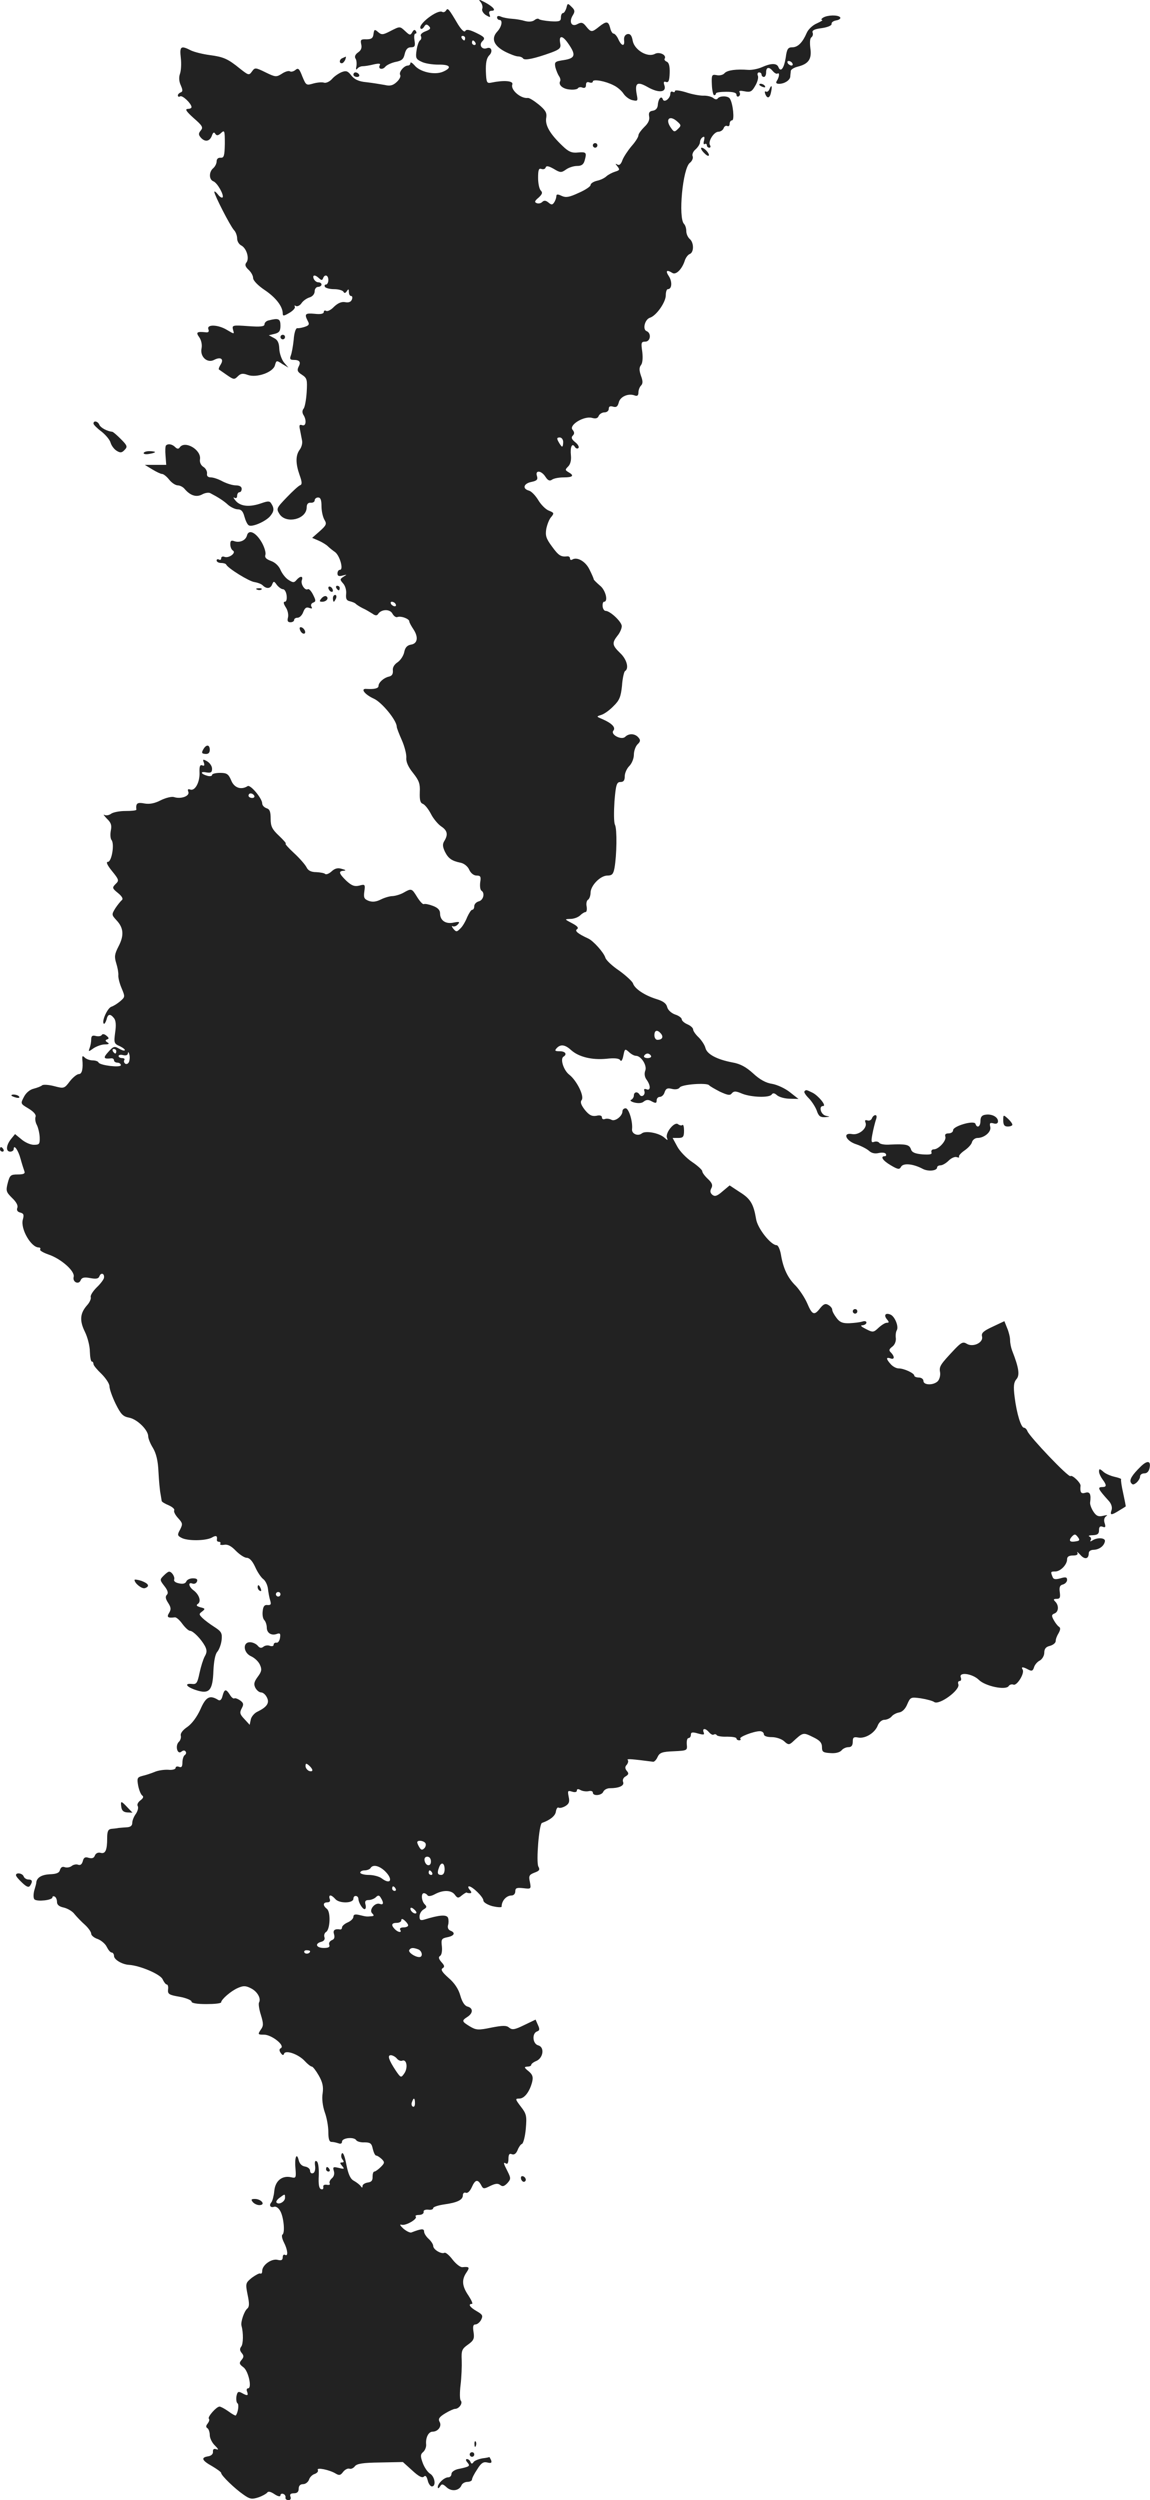 <?xml version="1.0" standalone="no"?>
<!DOCTYPE svg PUBLIC "-//W3C//DTD SVG 20010904//EN"
 "http://www.w3.org/TR/2001/REC-SVG-20010904/DTD/svg10.dtd">
<svg version="1.0" xmlns="http://www.w3.org/2000/svg"
 width="504.359pt" height="1095.728pt" viewBox="0 0 504.359 1095.728"
 preserveAspectRatio="xMidYMid meet">
<g transform="translate(-845,1476.728) scale(0.1,-0.1)"
fill="#222222" stroke="none">
<path d="M10558 14758 c7 -9 10 -22 7 -29 -3 -8 4 -20 16 -28 19 -11 21 -11
16 3 -4 10 -1 16 9 16 22 0 8 17 -29 37 -27 14 -30 14 -19 1z"/>
<path d="M10934 14732 c-4 -12 -10 -22 -15 -22 -5 0 -9 -9 -9 -19 0 -17 -6
-19 -45 -17 -25 2 -49 6 -52 10 -3 3 -12 1 -19 -5 -9 -7 -25 -8 -41 -4 -16 5
-41 9 -58 10 -16 1 -38 5 -47 9 -11 5 -18 4 -18 -3 0 -6 5 -11 10 -11 16 0 11
-29 -9 -51 -28 -30 -16 -61 32 -87 23 -12 50 -22 59 -22 9 0 19 -4 22 -9 7
-10 52 0 124 26 37 14 43 20 39 40 -7 36 9 37 34 1 36 -51 33 -66 -18 -74 -40
-6 -42 -8 -37 -33 4 -14 11 -31 16 -38 5 -7 7 -16 5 -21 -10 -16 11 -35 42
-37 17 -2 34 1 36 6 3 4 12 6 20 2 10 -3 15 1 15 12 0 11 5 15 15 11 8 -3 15
-1 15 4 0 12 56 2 92 -17 15 -7 35 -24 43 -37 9 -13 27 -26 40 -28 22 -5 23
-2 18 23 -10 53 1 61 47 35 49 -28 84 -24 74 7 -5 14 -3 19 7 15 11 -4 15 6
16 39 1 30 -3 46 -13 50 -7 3 -12 9 -9 13 10 16 -23 32 -43 21 -32 -17 -89 17
-97 57 -4 24 -11 32 -23 30 -11 -3 -16 -12 -15 -26 4 -30 -11 -28 -25 3 -6 14
-16 25 -21 25 -5 0 -12 11 -15 25 -8 30 -16 31 -49 5 -31 -25 -35 -25 -56 1
-14 18 -21 20 -38 11 -26 -15 -39 9 -21 38 10 16 10 23 -5 37 -17 17 -18 17
-23 -5z"/>
<path d="M10406 14721 c-4 -6 -11 -9 -16 -6 -21 13 -111 -57 -95 -73 3 -4 10
0 15 8 7 12 12 12 21 3 10 -10 6 -15 -15 -23 -16 -6 -24 -15 -20 -21 3 -6 2
-14 -3 -18 -6 -3 -13 -23 -16 -44 -5 -33 -3 -39 21 -50 15 -8 48 -13 75 -13
52 1 61 -13 20 -31 -37 -16 -102 -1 -125 28 -10 11 -18 16 -18 10 0 -6 -5 -11
-11 -11 -17 0 -41 -29 -34 -41 4 -6 -3 -20 -15 -31 -16 -15 -29 -19 -53 -13
-18 3 -53 9 -80 12 -34 3 -52 12 -66 29 -15 20 -23 23 -43 15 -12 -5 -32 -18
-42 -30 -11 -12 -27 -19 -35 -16 -9 3 -30 1 -48 -4 -30 -9 -31 -7 -47 31 -13
34 -18 39 -30 29 -8 -7 -20 -10 -25 -6 -6 3 -22 -2 -35 -11 -24 -15 -28 -15
-71 6 -45 22 -47 22 -60 4 -13 -18 -15 -17 -52 12 -54 44 -73 52 -134 60 -30
4 -66 13 -81 20 -45 23 -51 19 -45 -33 3 -26 1 -57 -4 -70 -5 -15 -4 -33 4
-50 9 -21 9 -27 -1 -31 -6 -2 -12 -8 -12 -13 0 -6 5 -7 10 -4 10 6 49 -31 50
-47 0 -5 -8 -8 -17 -8 -13 -1 -5 -12 26 -40 38 -33 43 -41 32 -54 -11 -13 -11
-19 -1 -31 18 -21 39 -19 49 7 5 15 10 18 15 9 6 -9 12 -9 25 3 16 15 17 11
17 -47 -1 -53 -4 -62 -18 -61 -11 1 -18 -5 -18 -16 0 -10 -7 -23 -15 -30 -19
-16 -19 -49 0 -57 18 -6 49 -62 41 -71 -4 -3 -13 3 -21 14 -8 10 -15 15 -15
10 0 -13 69 -148 86 -167 8 -8 14 -25 14 -37 0 -12 8 -26 19 -31 23 -13 36
-58 21 -75 -7 -9 -4 -18 10 -31 11 -10 20 -26 20 -36 0 -11 21 -33 51 -53 49
-33 79 -72 79 -103 0 -12 5 -11 29 3 17 10 27 22 24 27 -3 6 -1 7 5 3 6 -3 17
2 24 12 7 11 23 22 36 26 13 4 22 15 22 27 0 10 7 19 15 19 8 0 15 5 15 10 0
6 -6 10 -14 10 -8 0 -16 7 -20 15 -7 18 5 20 23 3 11 -10 14 -10 18 0 7 19 23
14 23 -8 0 -11 -5 -20 -11 -20 -5 0 -7 -4 -4 -10 3 -5 21 -10 40 -10 19 0 37
-5 41 -11 4 -8 9 -7 15 2 7 11 9 10 9 -3 0 -10 4 -18 10 -18 5 0 7 -7 3 -16
-4 -10 -14 -14 -29 -11 -16 3 -32 -4 -49 -20 -13 -14 -29 -22 -35 -18 -5 3
-10 1 -10 -5 0 -8 -14 -11 -40 -8 -42 4 -46 -1 -30 -32 8 -14 5 -19 -13 -25
-12 -4 -27 -7 -33 -6 -7 1 -14 -21 -16 -51 -3 -29 -9 -61 -13 -70 -5 -14 -2
-18 12 -18 27 0 34 -9 22 -31 -7 -15 -4 -22 15 -34 23 -15 24 -22 21 -76 -2
-33 -8 -65 -13 -72 -7 -8 -7 -18 -2 -27 16 -24 12 -53 -5 -46 -12 4 -14 0 -9
-22 3 -15 7 -36 9 -47 2 -11 -3 -29 -11 -39 -18 -25 -18 -60 0 -111 11 -30 11
-41 3 -44 -7 -2 -33 -26 -59 -53 -46 -48 -47 -50 -32 -74 29 -44 118 -23 119
29 0 15 6 22 18 21 9 -1 17 4 17 10 0 7 7 13 15 13 11 0 15 -11 15 -39 0 -21
6 -47 13 -59 11 -18 8 -24 -21 -50 l-33 -29 28 -12 c16 -7 34 -18 41 -25 7 -7
21 -18 31 -25 21 -15 39 -78 22 -78 -6 0 -11 -7 -11 -16 0 -11 6 -14 23 -9 20
5 20 5 4 -5 -17 -11 -17 -13 -2 -30 9 -10 15 -30 13 -46 -2 -22 2 -29 17 -32
11 -3 22 -7 25 -11 3 -3 16 -12 30 -19 14 -6 33 -18 43 -24 12 -9 20 -10 25
-2 14 22 52 23 63 2 6 -11 16 -18 22 -15 16 6 52 -8 52 -19 0 -5 9 -21 19 -36
22 -34 17 -62 -12 -66 -16 -3 -25 -12 -29 -32 -3 -16 -16 -36 -29 -45 -15 -10
-23 -23 -21 -37 1 -15 -4 -23 -17 -26 -23 -5 -46 -26 -46 -41 0 -11 -19 -15
-52 -13 -29 3 -10 -24 32 -43 35 -16 100 -95 100 -123 0 -5 10 -31 22 -58 12
-27 21 -62 20 -77 -2 -18 8 -41 30 -68 26 -33 31 -47 29 -84 -1 -34 2 -47 14
-51 9 -4 24 -23 35 -44 10 -20 30 -44 44 -54 28 -18 32 -36 15 -64 -9 -14 -8
-25 2 -47 15 -30 30 -41 70 -49 14 -3 31 -16 37 -31 7 -15 20 -25 32 -25 18 0
20 -5 16 -30 -2 -16 0 -32 5 -36 17 -10 9 -42 -11 -47 -11 -3 -20 -12 -20 -21
0 -9 -4 -16 -9 -16 -5 0 -14 -15 -22 -32 -7 -18 -20 -41 -30 -50 -16 -16 -18
-16 -31 -1 -7 9 -8 14 -3 11 6 -3 16 0 23 8 10 11 7 13 -18 8 -35 -8 -60 9
-60 40 0 15 -10 25 -31 33 -18 7 -35 10 -40 8 -4 -3 -17 11 -29 30 -24 39 -25
40 -60 20 -14 -8 -35 -14 -48 -15 -13 0 -36 -7 -52 -15 -20 -10 -36 -12 -53
-6 -20 8 -23 14 -19 42 4 30 3 32 -22 25 -21 -5 -33 -1 -57 21 -33 32 -36 43
-11 44 11 1 8 4 -8 8 -18 6 -31 3 -46 -11 -11 -10 -24 -15 -28 -11 -4 4 -21 7
-39 8 -21 0 -35 6 -42 20 -5 11 -30 40 -55 63 -25 23 -42 42 -37 42 4 0 -9 15
-29 34 -31 29 -37 42 -37 75 0 31 -4 42 -18 46 -11 4 -19 13 -19 21 0 22 -52
84 -64 76 -28 -18 -59 -8 -72 25 -12 28 -19 33 -49 33 -19 0 -35 -4 -35 -9 0
-5 -9 -7 -20 -4 -30 8 -34 21 -5 15 20 -3 25 0 25 16 0 12 -10 26 -22 33 -18
10 -20 9 -14 -6 4 -12 2 -16 -7 -12 -10 4 -13 -5 -12 -31 2 -43 -20 -83 -41
-75 -10 4 -12 0 -8 -10 7 -19 -33 -33 -63 -23 -10 3 -36 -3 -58 -14 -27 -14
-49 -18 -72 -14 -31 6 -38 1 -35 -27 1 -4 -21 -6 -48 -6 -27 0 -56 -6 -64 -13
-9 -6 -21 -8 -28 -4 -7 4 -2 -3 10 -16 19 -18 23 -29 18 -53 -3 -16 -2 -35 3
-41 14 -17 1 -96 -16 -96 -9 0 -3 -14 18 -40 31 -38 32 -42 16 -57 -16 -16
-15 -19 11 -40 17 -14 23 -25 17 -30 -6 -5 -19 -21 -29 -36 -17 -28 -17 -29 5
-53 31 -33 34 -66 9 -114 -18 -35 -19 -46 -10 -75 6 -19 10 -42 9 -52 -1 -10
5 -35 14 -56 16 -38 16 -39 -6 -58 -12 -10 -29 -21 -39 -24 -17 -6 -43 -64
-33 -74 3 -3 8 5 12 17 6 26 16 28 33 7 8 -10 10 -30 5 -63 -6 -45 -5 -49 21
-60 14 -7 24 -15 21 -18 -3 -3 -14 1 -26 8 -19 11 -24 10 -46 -15 -24 -26 -21
-32 13 -28 6 1 12 -3 12 -9 0 -5 7 -10 15 -10 8 0 15 -5 15 -11 0 -12 -93 -1
-98 12 -2 5 -14 9 -26 9 -12 0 -28 6 -34 12 -10 10 -12 8 -11 -7 4 -41 -1 -65
-15 -65 -8 0 -26 -14 -40 -32 -24 -32 -26 -32 -68 -21 -23 6 -47 8 -53 4 -5
-5 -22 -11 -37 -15 -17 -4 -34 -18 -43 -36 -16 -30 -15 -30 20 -51 23 -14 34
-27 31 -36 -3 -8 -1 -24 5 -35 6 -11 12 -36 13 -54 1 -31 -1 -34 -26 -34 -15
0 -39 11 -54 24 l-28 23 -18 -22 c-22 -28 -23 -55 -3 -55 8 0 15 5 15 11 0 23
20 -4 30 -42 6 -22 14 -47 17 -55 4 -10 -3 -14 -29 -14 -31 0 -35 -3 -44 -37
-9 -35 -7 -40 19 -66 18 -17 27 -33 23 -43 -4 -10 0 -18 13 -21 15 -4 17 -10
11 -31 -11 -40 36 -122 70 -122 6 0 9 -4 6 -9 -3 -4 14 -14 37 -22 54 -18 117
-73 110 -98 -6 -23 23 -36 31 -14 5 11 15 14 41 9 27 -5 37 -3 41 8 7 18 23
12 20 -7 -1 -7 -15 -26 -32 -42 -17 -17 -29 -36 -26 -43 2 -7 -5 -23 -16 -35
-31 -35 -34 -67 -10 -116 12 -24 22 -63 22 -87 1 -24 4 -44 9 -44 4 0 7 -5 7
-11 0 -6 16 -25 35 -43 19 -19 35 -43 35 -54 0 -12 12 -46 27 -77 23 -46 32
-56 60 -61 35 -7 83 -54 83 -82 0 -9 9 -32 21 -51 14 -24 22 -56 24 -105 2
-39 6 -82 9 -96 2 -14 5 -28 5 -31 1 -4 14 -12 31 -19 16 -7 27 -17 24 -22 -3
-5 4 -20 17 -34 20 -22 21 -26 9 -50 -13 -23 -12 -27 5 -36 26 -15 105 -14
133 0 20 12 26 9 23 -10 0 -5 4 -8 10 -8 5 0 8 -4 5 -9 -3 -4 5 -6 17 -4 15 3
31 -5 51 -26 17 -17 38 -31 48 -31 12 0 25 -14 37 -40 10 -23 26 -46 35 -53
10 -7 19 -26 21 -42 2 -17 6 -40 10 -52 5 -17 3 -21 -12 -20 -13 2 -19 -6 -21
-27 -2 -16 1 -33 7 -39 6 -6 11 -21 11 -33 0 -24 21 -37 46 -27 12 4 15 0 12
-18 -2 -13 -9 -23 -16 -21 -6 1 -12 -3 -12 -9 0 -6 -7 -8 -16 -5 -9 4 -22 2
-29 -4 -9 -7 -16 -6 -25 5 -7 8 -22 15 -34 15 -33 0 -29 -47 6 -62 15 -7 32
-23 38 -37 9 -20 8 -29 -10 -53 -16 -22 -18 -32 -10 -48 6 -11 17 -20 25 -20
8 0 19 -9 25 -21 13 -24 2 -42 -38 -62 -15 -6 -29 -22 -32 -35 l-5 -24 -23 25
c-20 21 -22 28 -12 47 10 18 8 24 -7 35 -10 7 -21 11 -25 9 -4 -3 -13 4 -20
16 -17 27 -24 25 -32 -5 -4 -17 -11 -23 -19 -18 -37 23 -54 14 -78 -41 -15
-33 -37 -63 -57 -77 -21 -14 -32 -29 -29 -39 2 -8 -2 -21 -9 -27 -17 -17 -6
-57 11 -43 9 7 15 7 19 1 4 -5 2 -12 -4 -16 -5 -3 -10 -18 -10 -32 0 -18 -4
-24 -15 -19 -8 3 -15 1 -15 -5 0 -6 -15 -10 -32 -8 -18 1 -46 -3 -61 -10 -15
-6 -39 -14 -53 -17 -22 -6 -24 -10 -18 -43 4 -20 12 -39 18 -43 7 -5 4 -12 -8
-21 -11 -8 -16 -19 -12 -25 4 -7 0 -22 -8 -34 -9 -12 -16 -30 -16 -40 0 -12
-8 -18 -22 -19 -13 -1 -30 -2 -38 -3 -8 -2 -23 -3 -32 -4 -14 -2 -18 -11 -18
-41 0 -53 -8 -70 -29 -64 -11 3 -21 -2 -25 -12 -4 -11 -12 -14 -27 -10 -15 5
-22 2 -26 -15 -4 -14 -11 -19 -21 -15 -8 3 -21 0 -28 -6 -8 -6 -21 -8 -30 -5
-10 4 -17 0 -21 -12 -3 -13 -15 -18 -45 -19 -36 -2 -58 -15 -59 -38 0 -2 -4
-18 -9 -34 -4 -16 -4 -33 1 -38 11 -11 79 -4 79 9 0 5 5 6 10 3 6 -3 10 -14
10 -24 0 -12 10 -20 30 -24 16 -4 38 -16 47 -29 10 -12 30 -33 46 -47 15 -14
27 -31 27 -39 0 -7 13 -18 29 -23 15 -6 33 -21 39 -34 7 -14 16 -25 22 -25 5
0 10 -7 10 -15 0 -16 35 -37 65 -39 49 -3 138 -41 148 -63 6 -13 14 -23 18
-23 5 0 8 -10 6 -22 -2 -20 4 -24 51 -32 28 -5 52 -15 52 -21 0 -7 24 -11 65
-11 36 0 65 3 65 8 0 12 43 50 74 63 23 10 34 10 57 -2 28 -14 45 -45 35 -62
-3 -5 0 -29 8 -54 12 -39 12 -49 -1 -66 -13 -20 -12 -21 15 -21 33 0 93 -47
74 -59 -8 -4 -8 -11 -1 -21 8 -11 12 -12 15 -3 7 17 64 -3 91 -33 12 -13 26
-24 31 -24 4 0 18 -18 30 -39 17 -30 21 -49 17 -78 -4 -23 0 -55 9 -82 9 -24
16 -63 16 -87 0 -31 4 -44 14 -44 8 0 21 -3 30 -6 10 -4 16 -1 16 7 0 17 52
22 62 7 3 -6 20 -11 36 -10 26 0 32 -4 37 -29 4 -16 10 -29 15 -29 5 0 15 -7
24 -15 14 -14 13 -18 -4 -35 -11 -11 -24 -20 -28 -20 -5 0 -8 -10 -8 -22 1
-17 -5 -24 -21 -26 -13 -2 -23 -9 -23 -15 0 -9 -2 -9 -8 -1 -4 6 -17 16 -29
23 -16 8 -25 27 -34 72 -7 38 -15 56 -20 48 -4 -8 -3 -19 3 -26 7 -9 7 -13 -2
-13 -10 0 -10 -3 1 -16 11 -13 9 -14 -15 -8 -25 6 -27 4 -22 -13 4 -12 1 -25
-9 -33 -8 -7 -12 -17 -9 -22 3 -5 -2 -8 -12 -6 -12 2 -18 -2 -16 -10 1 -8 -3
-12 -10 -9 -9 3 -12 21 -10 60 1 33 -2 58 -9 62 -7 5 -10 -2 -7 -21 2 -15 -2
-29 -9 -31 -7 -3 -13 2 -13 10 0 9 -10 17 -22 19 -14 2 -24 12 -28 28 -9 37
-19 10 -14 -38 3 -39 2 -42 -19 -37 -39 9 -70 -15 -74 -60 -2 -21 -8 -44 -13
-50 -12 -14 -3 -25 13 -19 7 2 18 -5 25 -17 16 -25 23 -97 11 -105 -5 -3 -2
-18 6 -34 17 -33 20 -64 5 -55 -5 3 -10 -1 -10 -10 0 -13 -6 -16 -22 -12 -27
7 -68 -23 -68 -48 0 -9 -3 -14 -8 -12 -4 3 -20 -6 -37 -18 -28 -23 -29 -25
-19 -75 8 -38 8 -53 -2 -61 -13 -11 -29 -58 -25 -74 9 -32 8 -81 -1 -92 -7 -9
-7 -17 2 -28 10 -12 10 -18 -1 -31 -11 -13 -10 -18 9 -32 22 -17 38 -92 20
-92 -6 0 -8 -7 -4 -15 6 -18 1 -19 -24 -5 -15 8 -19 5 -23 -15 -2 -14 0 -28 5
-31 7 -5 2 -41 -8 -53 -1 -2 -16 6 -32 18 -17 12 -34 21 -39 21 -14 0 -54 -46
-47 -53 4 -4 1 -13 -5 -21 -8 -10 -9 -16 -1 -21 5 -3 10 -17 10 -30 0 -13 10
-34 23 -46 15 -15 17 -20 6 -16 -11 4 -16 0 -15 -11 1 -10 -8 -18 -21 -20 -33
-5 -28 -18 17 -43 22 -13 40 -26 40 -30 0 -11 60 -69 98 -95 28 -20 37 -21 65
-12 18 6 35 16 39 21 4 7 16 4 32 -7 15 -10 26 -12 26 -5 0 6 6 9 13 6 6 -2
11 -10 9 -16 -1 -6 5 -11 13 -11 9 0 12 6 9 15 -4 10 0 15 15 15 14 0 21 6 21
20 0 13 7 20 19 20 11 0 22 9 26 19 3 11 15 23 26 26 10 4 16 11 13 17 -8 13
52 1 79 -16 15 -9 21 -7 32 8 8 10 20 16 27 14 7 -3 18 2 24 10 9 12 35 16
111 17 l100 2 41 -37 c28 -26 44 -34 51 -27 7 7 12 2 17 -17 3 -14 12 -26 18
-26 20 0 13 44 -8 56 -11 7 -25 28 -32 47 -11 30 -10 38 2 48 8 7 14 22 13 33
-3 29 10 56 28 56 24 0 42 24 31 43 -7 13 -2 21 24 37 18 11 38 20 44 20 17 0
35 25 25 36 -5 5 -5 36 -1 69 4 33 6 82 5 108 -2 43 1 50 28 69 25 18 28 26
24 54 -4 25 -2 34 8 34 8 0 19 9 25 20 9 18 7 23 -19 38 -30 17 -40 32 -21 32
5 0 -2 16 -15 36 -29 42 -31 70 -9 102 15 22 13 26 -18 23 -9 -1 -28 14 -43
33 -15 20 -31 33 -36 30 -13 -7 -49 14 -49 30 0 7 -9 21 -20 31 -11 10 -20 24
-20 32 0 14 -12 13 -56 -4 -6 -2 -22 6 -35 17 -14 13 -18 20 -8 17 18 -6 73
26 62 36 -3 4 3 7 15 7 12 0 21 6 20 13 -2 7 6 11 20 10 12 -2 22 1 22 7 0 5
21 12 48 16 58 8 82 20 82 40 0 9 6 14 13 11 8 -3 18 7 26 24 15 34 26 37 41
10 9 -18 12 -18 40 -4 23 11 34 12 44 4 10 -8 17 -6 31 8 16 18 16 22 1 52
-19 37 -20 42 -6 34 6 -4 10 5 10 20 0 20 4 26 15 21 10 -4 19 3 25 18 5 13
14 26 19 27 6 2 14 32 17 66 5 57 3 66 -22 98 -25 33 -25 35 -6 35 22 0 45 30
56 73 5 22 2 32 -16 47 -20 16 -20 19 -5 20 9 0 17 3 17 8 0 4 10 12 23 17 30
14 36 60 8 68 -25 6 -29 52 -6 61 12 4 13 10 4 29 l-10 23 -50 -24 c-41 -20
-52 -22 -65 -12 -12 11 -27 11 -79 1 -57 -12 -67 -11 -94 5 -36 22 -37 25 -11
42 25 16 26 38 1 45 -13 3 -24 20 -32 48 -8 29 -26 56 -52 78 -28 25 -35 36
-26 42 10 6 9 12 -5 27 -12 14 -14 22 -6 27 7 4 10 22 8 42 -4 31 -1 35 24 40
31 6 37 20 13 29 -9 4 -13 13 -10 24 3 9 3 24 0 32 -6 15 -37 13 -102 -7 -19
-6 -23 -3 -23 13 0 12 8 25 18 31 14 8 15 12 5 22 -15 15 -17 49 -4 49 6 0 12
-4 16 -9 3 -6 17 -4 33 5 36 19 72 18 87 -3 11 -15 15 -16 30 -3 10 8 20 14
22 13 1 -2 8 -3 14 -3 8 0 8 5 -1 15 -7 8 -8 15 -3 15 15 0 63 -47 63 -62 0
-8 18 -19 40 -25 22 -5 40 -6 40 -2 0 26 21 49 44 49 9 0 16 8 16 18 0 15 6
17 35 14 34 -4 35 -4 29 27 -6 27 -3 32 20 41 22 8 25 13 17 27 -10 20 3 186
16 191 35 12 59 31 61 50 2 12 7 20 12 17 5 -3 18 0 30 7 16 10 19 19 14 41
-5 26 -4 28 15 22 13 -4 21 -2 21 5 0 7 6 8 16 2 9 -5 25 -7 35 -5 11 3 19 0
19 -6 0 -17 40 -13 46 4 4 8 16 15 28 15 41 0 65 11 59 27 -4 9 1 20 11 25 13
8 15 13 5 24 -8 10 -9 18 0 27 6 8 8 17 4 21 -6 6 19 4 112 -8 5 0 14 9 19 21
9 19 20 23 71 25 59 3 60 3 57 31 -1 15 2 27 8 27 5 0 10 6 10 14 0 12 7 13
31 6 25 -7 30 -6 25 5 -7 19 8 19 24 0 7 -8 16 -13 20 -10 5 3 11 2 13 -2 3
-5 24 -8 46 -7 23 0 41 -3 41 -8 0 -4 5 -8 12 -8 6 0 8 3 5 7 -8 7 58 33 86
33 9 0 17 -6 17 -13 0 -8 13 -13 35 -13 19 0 43 -8 54 -18 17 -16 22 -16 35
-5 50 46 47 45 96 21 26 -13 35 -23 35 -42 0 -21 5 -24 37 -26 22 -2 41 3 49
12 6 8 20 14 30 14 13 0 19 7 19 24 0 19 4 22 25 18 31 -5 73 21 85 54 6 14
18 24 29 24 10 0 24 6 31 14 6 8 21 16 33 18 14 2 28 16 36 36 14 32 16 32 60
26 25 -4 51 -11 58 -16 21 -16 116 53 106 78 -3 8 0 14 6 14 6 0 8 7 5 15 -11
26 50 18 79 -10 28 -28 119 -47 131 -27 4 6 13 9 21 6 15 -6 50 50 40 66 -8
13 1 13 25 0 15 -8 20 -6 25 10 3 11 15 25 26 30 10 6 19 21 19 34 0 17 7 26
25 30 14 4 25 13 25 21 0 9 6 24 13 35 8 15 9 23 1 28 -6 4 -16 17 -23 30 -10
18 -9 23 4 28 18 7 20 35 3 52 -9 9 -8 12 6 12 15 0 17 6 14 29 -3 22 0 31 14
34 10 3 18 12 18 20 0 12 -6 14 -29 7 -23 -6 -31 -5 -35 7 -9 22 -8 23 12 23
23 0 52 30 52 53 0 12 8 17 26 17 17 0 23 4 19 13 -4 6 2 2 13 -10 19 -22 37
-19 37 7 0 9 9 15 22 15 24 1 46 17 49 38 2 15 -34 17 -55 3 -9 -6 -12 -5 -7
2 3 5 0 13 -6 15 -7 3 -1 6 15 6 21 1 27 6 27 22 0 15 5 19 16 15 12 -5 14 -1
9 15 -5 14 -2 25 6 31 9 6 5 6 -13 2 -21 -5 -30 -1 -43 19 -9 14 -15 31 -14
39 5 37 -1 49 -21 43 -19 -6 -24 2 -21 31 1 13 -37 49 -44 42 -8 -8 -179 172
-189 197 -3 8 -10 15 -15 15 -13 0 -32 62 -41 134 -6 48 -4 65 8 79 15 17 11
49 -19 125 -5 13 -9 33 -9 46 0 13 -6 37 -13 53 l-12 30 -51 -24 c-41 -19 -51
-28 -47 -43 7 -27 -40 -49 -67 -32 -16 10 -24 6 -52 -23 -64 -68 -70 -76 -65
-102 2 -13 -2 -30 -10 -39 -19 -19 -63 -18 -63 1 0 8 -9 15 -20 15 -11 0 -20
4 -20 8 0 11 -45 32 -69 32 -10 0 -25 8 -34 18 -21 23 -22 33 -2 26 18 -7 20
7 3 25 -11 10 -9 15 5 26 11 8 17 23 16 37 -2 13 0 28 4 35 10 16 -9 62 -28
69 -22 9 -30 -3 -15 -21 10 -12 10 -15 -1 -15 -7 0 -23 -10 -36 -22 -22 -21
-25 -21 -56 -5 -20 10 -26 16 -14 16 9 1 17 6 17 12 0 6 -8 8 -19 4 -10 -3
-35 -6 -56 -7 -29 -1 -42 4 -56 23 -10 13 -19 29 -19 36 0 7 -8 16 -17 21 -13
8 -21 4 -36 -14 -26 -34 -35 -30 -57 22 -11 25 -34 59 -50 76 -35 34 -55 76
-65 137 -4 22 -12 41 -19 41 -25 0 -84 74 -90 115 -11 66 -25 89 -72 118 l-44
29 -31 -26 c-24 -21 -34 -24 -45 -15 -9 8 -11 16 -4 29 7 13 3 23 -15 40 -14
13 -25 28 -25 34 0 6 -21 25 -45 41 -25 17 -54 47 -65 68 l-20 37 25 0 c21 0
25 5 25 32 0 17 -3 28 -7 25 -3 -4 -12 -2 -19 3 -15 14 -57 -37 -49 -59 5 -13
4 -13 -12 1 -23 20 -82 31 -98 18 -17 -14 -45 -2 -43 18 4 33 -14 92 -28 92
-8 0 -14 -6 -14 -13 0 -22 -34 -47 -49 -37 -8 4 -20 6 -28 3 -7 -3 -13 0 -13
7 0 8 -9 11 -25 7 -20 -3 -31 3 -50 26 -17 22 -21 35 -14 43 13 16 -21 85 -54
111 -25 19 -41 69 -26 79 18 11 8 24 -16 24 -21 0 -24 2 -13 14 17 18 37 15
64 -10 33 -29 90 -43 153 -37 36 4 56 2 61 -6 4 -8 10 -1 14 20 6 30 7 31 24
16 10 -10 24 -17 31 -17 23 0 50 -43 41 -65 -5 -13 -3 -28 6 -40 18 -25 18
-49 0 -42 -10 4 -13 1 -10 -7 6 -17 -12 -31 -21 -16 -9 15 -25 12 -25 -4 0 -8
-6 -16 -12 -19 -7 -2 -1 -8 15 -12 17 -4 33 -3 41 5 11 8 20 9 35 0 17 -9 21
-8 21 5 0 8 6 15 14 15 8 0 18 9 21 21 6 16 12 19 32 14 16 -4 29 -1 34 6 8
14 120 22 129 10 3 -4 24 -16 47 -28 35 -16 45 -18 53 -7 9 10 17 10 45 -2 40
-16 121 -19 130 -3 5 7 12 6 23 -4 10 -8 34 -15 56 -15 l38 -1 -37 29 c-21 17
-56 33 -78 37 -28 4 -55 19 -84 46 -31 28 -56 42 -91 48 -68 13 -111 36 -118
63 -3 13 -17 34 -30 47 -13 12 -24 28 -24 34 0 7 -11 17 -25 23 -14 6 -25 16
-25 22 0 6 -13 16 -29 21 -17 6 -32 20 -35 33 -4 16 -18 26 -48 35 -51 16 -95
45 -102 69 -4 9 -31 34 -60 55 -30 20 -58 46 -61 57 -7 23 -53 74 -75 84 -46
21 -61 34 -49 41 8 6 1 14 -22 26 -34 18 -34 18 -7 19 15 0 33 7 42 15 8 8 19
15 24 15 5 0 7 11 5 24 -3 13 0 27 6 30 6 4 11 18 11 30 0 32 43 76 74 76 20
0 26 6 31 33 10 55 12 171 2 190 -5 10 -5 57 -2 103 6 73 10 84 26 84 14 0 19
7 19 25 0 14 9 34 20 45 11 11 20 33 20 49 0 16 7 37 16 46 13 12 14 19 4 30
-15 18 -42 19 -58 3 -16 -16 -66 10 -52 27 12 14 -7 33 -49 51 -26 11 -26 11
-4 18 13 4 37 21 54 39 26 25 32 41 37 89 2 32 9 61 13 64 19 11 8 52 -21 79
-35 34 -37 44 -12 76 11 13 19 32 19 42 0 19 -51 67 -71 67 -6 0 -12 9 -13 20
-1 11 2 20 6 20 20 0 7 52 -18 71 -14 12 -26 24 -27 27 0 4 -9 24 -19 44 -17
35 -54 56 -75 43 -6 -4 -10 -1 -10 5 0 6 -6 10 -12 9 -28 -3 -38 3 -67 43 -26
35 -30 48 -25 78 4 19 13 43 22 52 13 16 12 18 -10 27 -14 5 -35 26 -47 46
-12 20 -30 39 -41 42 -30 8 -24 31 10 38 25 5 30 11 25 26 -9 27 19 25 37 -3
11 -17 19 -20 29 -13 8 6 31 10 51 10 41 0 48 8 21 23 -15 9 -15 11 -1 25 10
10 14 28 12 48 -4 37 5 57 17 38 4 -7 12 -10 16 -5 4 4 -2 16 -14 25 -16 13
-19 21 -11 29 8 8 8 15 -1 26 -17 20 49 61 85 52 17 -5 26 -2 30 9 4 8 15 15
25 15 11 0 19 7 19 16 0 10 6 13 19 9 14 -4 20 0 25 19 6 25 42 41 70 30 11
-4 16 0 16 13 0 10 5 24 11 30 9 9 9 20 0 44 -8 24 -8 35 0 46 7 8 9 30 6 58
-6 40 -5 45 13 45 23 0 28 37 6 46 -19 7 -8 52 15 59 28 9 69 68 69 98 0 15 4
27 9 27 18 0 20 32 5 56 -17 25 -10 31 15 15 16 -10 43 17 55 56 4 11 13 24
21 27 19 7 19 50 0 66 -8 7 -15 22 -15 34 0 12 -4 26 -10 32 -26 26 -6 245 26
268 9 7 15 20 12 28 -4 8 2 22 13 31 10 9 19 23 19 31 0 8 5 18 12 22 8 5 9 0
6 -14 -4 -12 -2 -20 3 -16 5 3 9 0 9 -5 0 -6 5 -11 11 -11 5 0 7 5 3 11 -10
16 17 59 37 59 9 0 20 7 23 16 3 8 10 12 16 9 5 -3 10 1 10 9 0 9 5 16 11 16
11 0 4 74 -10 95 -8 13 -44 13 -53 1 -4 -6 -12 -5 -20 2 -8 6 -28 11 -44 10
-16 0 -50 6 -76 15 -27 8 -48 11 -48 5 0 -5 -4 -6 -10 -3 -5 3 -10 0 -10 -8 0
-21 -27 -42 -33 -25 -6 18 -20 3 -22 -25 -1 -14 -9 -23 -22 -25 -15 -2 -19 -9
-16 -25 3 -15 -4 -30 -21 -46 -14 -14 -26 -30 -26 -37 0 -7 -13 -28 -30 -47
-16 -19 -34 -46 -40 -61 -6 -18 -14 -25 -22 -20 -10 6 -10 4 0 -8 11 -14 10
-17 -10 -23 -13 -4 -30 -13 -38 -20 -8 -8 -27 -17 -42 -20 -16 -4 -28 -12 -28
-19 0 -6 -24 -22 -52 -34 -41 -19 -56 -22 -75 -13 -17 8 -23 8 -23 -2 0 -6 -4
-18 -9 -26 -8 -12 -12 -13 -26 -1 -11 9 -19 10 -27 2 -6 -6 -17 -8 -24 -5 -11
4 -9 10 8 24 16 15 19 22 10 31 -7 7 -12 32 -12 56 0 34 3 43 14 39 8 -3 17
-1 19 6 3 9 13 7 36 -6 28 -17 33 -17 53 -3 12 9 34 16 49 16 19 0 28 6 33 23
10 36 8 39 -29 36 -27 -3 -41 3 -67 28 -56 53 -79 92 -72 126 3 20 -4 32 -33
56 -21 17 -42 30 -48 29 -31 -4 -77 36 -68 59 6 16 -36 20 -93 8 -19 -4 -21 1
-23 49 -1 38 3 58 14 70 18 17 11 40 -10 32 -22 -8 -36 15 -19 31 13 13 10 18
-27 36 -29 14 -43 17 -48 9 -4 -8 -16 3 -32 28 -42 71 -45 74 -53 61z m84
-121 c0 -5 -2 -10 -4 -10 -3 0 -8 5 -11 10 -3 6 -1 10 4 10 6 0 11 -4 11 -10z
m45 -20 c3 -5 1 -10 -4 -10 -6 0 -11 5 -11 10 0 6 2 10 4 10 3 0 8 -4 11 -10z
m886 -346 c17 -15 17 -18 2 -32 -14 -14 -17 -14 -29 3 -29 39 -8 61 27 29z
m-501 -1404 c0 -11 -2 -20 -5 -20 -2 0 -9 9 -15 20 -9 16 -8 20 5 20 8 0 15
-9 15 -20z m-735 -710 c3 -5 2 -10 -4 -10 -5 0 -13 5 -16 10 -3 6 -2 10 4 10
5 0 13 -4 16 -10z m-620 -840 c3 -5 -1 -10 -9 -10 -9 0 -16 5 -16 10 0 6 4 10
9 10 6 0 13 -4 16 -10z m1784 -1043 c12 -15 5 -27 -16 -27 -7 0 -13 9 -13 20
0 23 13 26 29 7z m-2389 -77 c0 -5 -2 -10 -4 -10 -3 0 -8 5 -11 10 -3 6 -1 10
4 10 6 0 11 -4 11 -10z m56 -46 c-3 -8 -10 -12 -16 -9 -6 4 -8 11 -5 16 4 5
-1 9 -9 9 -9 0 -16 4 -16 9 0 5 9 7 20 4 13 -3 20 0 21 8 1 8 3 6 6 -4 3 -10
2 -25 -1 -33z m2289 26 c3 -5 -3 -10 -15 -10 -12 0 -18 5 -15 10 3 6 10 10 15
10 5 0 12 -4 15 -10z m1863 -2128 c-26 -5 -33 3 -17 21 12 12 15 12 26 -2 10
-13 8 -17 -9 -19z m-3488 -232 c0 -5 -4 -10 -10 -10 -5 0 -10 5 -10 10 0 6 5
10 10 10 6 0 10 -4 10 -10z m140 -771 c0 -5 -7 -6 -15 -3 -8 4 -15 13 -15 21
0 13 3 13 15 3 8 -7 15 -16 15 -21z m496 -320 c3 -6 1 -16 -5 -22 -9 -9 -14
-8 -21 3 -5 8 -10 18 -10 23 0 11 28 8 36 -4z m24 -80 c0 -24 -23 -21 -28 4
-2 10 3 17 12 17 10 0 16 -9 16 -21z m60 -34 c0 -16 -6 -25 -15 -25 -16 0 -19
9 -9 34 9 25 24 19 24 -9z m-263 -7 c38 -36 28 -64 -13 -33 -10 8 -36 15 -56
15 -21 0 -38 5 -38 10 0 6 9 10 19 10 11 0 23 5 26 10 10 17 37 11 62 -12z
m208 -8 c3 -5 1 -10 -4 -10 -6 0 -11 5 -11 10 0 6 2 10 4 10 3 0 8 -4 11 -10z
m-160 -70 c3 -5 1 -10 -4 -10 -6 0 -11 5 -11 10 0 6 2 10 4 10 3 0 8 -4 11
-10z m-265 -45 c17 -21 80 -20 80 1 0 17 21 15 22 -1 0 -16 18 -45 27 -45 5 0
7 9 4 20 -4 15 0 20 14 20 10 0 25 6 31 12 10 10 15 10 22 -2 14 -22 12 -33
-4 -27 -21 8 -49 -26 -34 -41 9 -9 9 -12 -2 -13 -23 -2 -23 -2 -52 5 -20 5
-28 3 -28 -7 0 -8 -11 -19 -25 -25 -14 -6 -25 -16 -25 -22 0 -5 -3 -9 -7 -9
-25 4 -34 -3 -28 -21 4 -14 1 -22 -10 -26 -9 -4 -14 -13 -11 -20 4 -10 -3 -14
-24 -14 -33 0 -41 19 -11 27 12 3 17 11 14 20 -3 8 0 19 7 23 18 11 21 87 4
101 -19 15 -18 29 2 29 10 0 14 6 10 15 -3 8 -2 15 3 15 5 0 14 -7 21 -15z
m356 -62 c-7 -7 -26 7 -26 19 0 6 6 6 15 -2 9 -7 13 -15 11 -17z m-36 -54 c0
-5 -9 -9 -21 -9 -11 0 -17 -4 -14 -10 9 -14 -8 -13 -23 2 -18 18 -15 28 8 28
11 0 20 5 20 11 0 8 5 8 15 -1 8 -7 15 -16 15 -21z m44 -105 c18 -7 22 -34 5
-34 -19 0 -50 21 -44 31 7 11 17 11 39 3z m-474 -8 c0 -11 -19 -15 -25 -6 -3
5 1 10 9 10 9 0 16 -2 16 -4z m380 -470 c6 -8 17 -13 24 -10 20 8 26 -32 9
-56 -14 -20 -15 -20 -37 12 -31 47 -38 68 -22 68 7 0 19 -6 26 -14z m80 -197
c0 -11 -4 -18 -10 -14 -5 3 -7 12 -3 20 7 21 13 19 13 -6z m-570 -414 c0 -17
-27 -32 -37 -21 -4 3 2 13 13 21 24 18 24 18 24 0z"/>
<path d="M12060 14690 c-8 -5 -10 -10 -5 -10 6 -1 -5 -7 -22 -15 -19 -8 -38
-26 -45 -42 -18 -42 -39 -63 -63 -63 -19 0 -24 -7 -29 -45 -7 -46 -22 -67 -32
-42 -7 18 -32 18 -72 0 -18 -8 -45 -13 -60 -12 -53 4 -91 -1 -104 -14 -6 -8
-22 -12 -35 -9 -21 4 -23 1 -21 -42 1 -25 6 -46 10 -46 4 0 8 3 8 8 0 4 20 7
45 7 31 0 45 -4 45 -13 0 -7 5 -10 10 -7 6 4 7 11 4 17 -5 8 2 9 22 5 25 -5
32 -1 46 24 10 16 15 36 12 44 -4 8 -1 15 5 15 6 0 11 -4 11 -10 0 -5 5 -10
10 -10 6 0 10 9 10 20 0 24 13 26 30 5 7 -8 16 -13 20 -10 10 6 8 -15 -3 -32
-6 -9 -2 -13 10 -13 24 0 48 16 49 32 0 7 2 18 2 24 1 7 14 15 30 19 48 12 63
33 56 81 -3 25 -2 44 5 48 5 4 8 13 5 20 -4 10 8 16 40 20 27 4 45 12 43 19
-1 6 8 13 21 15 12 2 20 8 17 13 -8 12 -56 11 -75 -1z m-135 -200 c3 -5 2 -10
-4 -10 -5 0 -13 5 -16 10 -3 6 -2 10 4 10 5 0 13 -4 16 -10z"/>
<path d="M10160 14630 c-31 -16 -37 -16 -52 -3 -15 13 -17 12 -20 -9 -2 -18
-9 -23 -31 -23 -24 1 -27 -2 -23 -21 4 -16 0 -27 -13 -36 -13 -9 -17 -19 -12
-27 5 -7 6 -23 4 -35 -3 -12 -1 -17 4 -10 4 6 15 11 23 11 8 0 30 3 49 8 22 5
31 4 27 -3 -10 -17 11 -23 24 -7 7 8 27 17 45 21 27 5 35 12 40 35 5 20 13 29
27 29 17 0 20 5 16 30 -3 17 -1 30 4 30 5 0 6 5 2 11 -5 8 -10 6 -16 -5 -8
-14 -11 -14 -30 4 -25 23 -23 23 -68 0z"/>
<path d="M9953 14513 c-15 -5 -17 -23 -4 -23 5 0 11 7 15 15 3 8 4 15 3 14 -1
0 -8 -3 -14 -6z"/>
<path d="M10000 14440 c0 -5 7 -10 16 -10 8 0 12 5 9 10 -3 6 -10 10 -16 10
-5 0 -9 -4 -9 -10z"/>
<path d="M11780 14396 c0 -2 7 -7 16 -10 8 -3 12 -2 9 4 -6 10 -25 14 -25 6z"/>
<path d="M11824 14375 c-4 -8 -10 -12 -15 -9 -5 3 -6 -2 -3 -10 9 -24 21 -19
26 9 6 28 1 33 -8 10z"/>
<path d="M11050 14130 c0 -5 5 -10 10 -10 6 0 10 5 10 10 0 6 -4 10 -10 10 -5
0 -10 -4 -10 -10z"/>
<path d="M11535 14100 c10 -11 20 -18 23 -15 7 6 -18 35 -31 35 -5 0 -2 -9 8
-20z"/>
<path d="M9628 13363 c-10 -2 -18 -10 -18 -17 0 -10 -17 -12 -72 -8 -68 5 -71
4 -66 -16 6 -20 6 -20 -26 -1 -39 24 -91 26 -82 3 4 -10 0 -15 -12 -13 -39 4
-44 0 -28 -22 9 -13 13 -33 10 -48 -8 -37 25 -67 55 -51 29 15 44 4 29 -20 -7
-11 -10 -20 -8 -22 3 -2 19 -13 36 -25 29 -20 32 -20 47 -5 13 13 22 14 44 6
39 -14 112 12 119 43 6 21 7 22 32 5 l27 -16 -19 22 c-10 12 -20 39 -21 59 -1
28 -7 41 -24 49 l-22 12 25 6 c21 5 26 13 26 36 0 31 -9 34 -52 23z"/>
<path d="M9680 13290 c0 -5 5 -10 10 -10 6 0 10 5 10 10 0 6 -4 10 -10 10 -5
0 -10 -4 -10 -10z"/>
<path d="M8860 12911 c0 -5 16 -21 35 -35 19 -15 37 -37 40 -49 4 -13 15 -28
26 -35 16 -10 23 -10 35 3 14 14 13 19 -16 48 -17 17 -34 32 -38 32 -22 2 -51
18 -56 30 -6 16 -26 21 -26 6z"/>
<path d="M9178 12815 c-3 -3 -4 -23 -2 -45 l3 -40 -47 0 -47 0 33 -20 c18 -11
37 -20 43 -20 6 0 20 -11 31 -25 11 -14 28 -25 38 -25 9 0 23 -7 30 -16 25
-29 51 -37 76 -24 12 7 29 10 36 6 33 -17 60 -34 79 -52 12 -10 31 -19 42 -19
15 0 23 -9 29 -32 5 -18 13 -35 19 -38 14 -9 70 15 92 38 19 22 21 35 7 57 -7
12 -14 12 -43 2 -51 -18 -91 -15 -113 10 -10 12 -13 18 -6 14 7 -4 12 -1 12 8
0 9 5 16 10 16 6 0 10 7 10 15 0 9 -9 15 -25 15 -15 0 -40 8 -58 17 -18 10
-41 18 -52 18 -13 0 -19 6 -17 17 1 10 -6 23 -16 29 -11 7 -17 20 -15 33 7 42
-67 85 -89 52 -5 -7 -11 -7 -20 2 -13 13 -31 16 -40 7z"/>
<path d="M9080 12781 c0 -4 11 -6 25 -3 14 2 25 6 25 8 0 2 -11 4 -25 4 -14 0
-25 -4 -25 -9z"/>
<path d="M9533 12420 c-6 -22 -33 -33 -57 -24 -12 4 -16 1 -16 -14 0 -12 5
-24 12 -28 15 -10 -19 -35 -38 -27 -8 3 -14 0 -14 -7 0 -6 -4 -8 -10 -5 -5 3
-10 1 -10 -4 0 -6 9 -11 19 -11 11 0 21 -3 23 -7 7 -16 102 -75 125 -77 13 -2
29 -8 35 -14 17 -17 35 -15 42 5 6 14 8 14 20 -3 8 -10 20 -19 27 -19 7 0 14
-12 16 -27 2 -17 -1 -28 -8 -28 -7 0 -6 -8 4 -24 9 -13 13 -33 10 -45 -4 -15
-1 -21 11 -21 9 0 16 5 16 10 0 6 7 10 15 10 9 0 20 11 25 25 7 18 14 23 26
18 12 -4 15 -3 10 5 -4 7 -1 15 7 18 13 5 13 9 0 35 -8 16 -18 27 -23 24 -12
-8 -33 23 -26 40 7 19 -8 19 -24 0 -10 -12 -15 -12 -35 1 -13 8 -28 28 -35 44
-7 17 -24 33 -42 39 -21 8 -28 15 -24 27 3 8 -4 33 -16 54 -26 45 -58 59 -65
30z"/>
<path d="M9890 12191 c0 -5 5 -13 10 -16 6 -3 10 -2 10 4 0 5 -4 13 -10 16 -5
3 -10 2 -10 -4z"/>
<path d="M9925 12190 c3 -5 8 -10 11 -10 2 0 4 5 4 10 0 6 -5 10 -11 10 -5 0
-7 -4 -4 -10z"/>
<path d="M9578 12183 c7 -3 16 -2 19 1 4 3 -2 6 -13 5 -11 0 -14 -3 -6 -6z"/>
<path d="M9860 12145 c-10 -12 -10 -15 3 -15 19 0 31 16 18 24 -5 3 -14 -1
-21 -9z"/>
<path d="M9910 12145 c0 -8 2 -15 4 -15 2 0 6 7 10 15 3 8 1 15 -4 15 -6 0
-10 -7 -10 -15z"/>
<path d="M9766 12006 c3 -9 11 -16 16 -16 13 0 5 23 -10 28 -7 2 -10 -2 -6
-12z"/>
<path d="M9341 11482 c-8 -14 -6 -18 10 -19 13 -1 19 5 19 18 0 24 -16 25 -29
1z"/>
<path d="M8896 10231 c-3 -5 -15 -7 -26 -4 -15 4 -20 0 -20 -15 0 -11 -3 -28
-7 -38 -6 -17 -5 -17 17 -1 14 9 36 17 50 17 18 0 21 3 11 9 -10 6 -10 10 -1
13 9 3 8 7 -3 16 -9 8 -18 9 -21 3z"/>
<path d="M11978 9984 c-3 -3 5 -16 19 -30 13 -13 29 -38 35 -54 8 -24 15 -30
36 -29 24 2 24 2 5 6 -23 4 -34 43 -13 43 17 0 -22 47 -48 59 -27 13 -27 13
-34 5z"/>
<path d="M8500 9966 c0 -2 9 -6 20 -9 11 -3 18 -1 14 4 -5 9 -34 13 -34 5z"/>
<path d="M12773 9882 c-17 -2 -23 -10 -23 -28 0 -25 -15 -33 -22 -12 -6 17
-98 -10 -98 -28 0 -8 -9 -14 -20 -14 -13 0 -17 -5 -14 -14 6 -17 -29 -56 -51
-56 -8 0 -12 -6 -10 -13 4 -9 -7 -11 -39 -9 -34 3 -47 9 -51 23 -7 20 -22 23
-91 20 -23 -2 -45 2 -48 8 -4 5 -14 7 -22 4 -13 -5 -14 1 -8 33 4 22 11 49 15
62 5 13 5 22 -2 22 -5 0 -12 -6 -15 -14 -3 -8 -12 -12 -20 -9 -10 3 -12 0 -8
-10 9 -24 -29 -56 -59 -50 -43 8 -28 -30 19 -45 21 -7 46 -20 56 -29 11 -10
26 -13 42 -9 14 3 28 2 31 -4 3 -5 1 -10 -4 -10 -22 0 -10 -19 26 -40 32 -19
38 -19 45 -6 10 17 53 13 96 -10 24 -12 62 -8 62 7 0 5 7 9 15 9 8 0 24 9 36
21 11 11 27 18 35 15 8 -3 13 -2 10 2 -2 4 8 16 24 27 16 11 31 27 33 37 3 10
14 18 24 18 30 0 62 27 56 49 -4 16 -1 19 14 15 13 -4 20 0 20 9 0 19 -27 33
-54 29z"/>
<path d="M12850 9857 c0 -20 5 -27 20 -27 11 0 20 4 20 8 0 5 -9 17 -20 27
-20 18 -20 17 -20 -8z"/>
<path d="M8450 9730 c0 -5 5 -10 11 -10 5 0 7 5 4 10 -3 6 -8 10 -11 10 -2 0
-4 -4 -4 -10z"/>
<path d="M12190 9020 c0 -5 5 -10 10 -10 6 0 10 5 10 10 0 6 -4 10 -10 10 -5
0 -10 -4 -10 -10z"/>
<path d="M13454 8341 c-39 -38 -52 -59 -44 -72 7 -10 11 -10 24 0 9 8 16 20
16 27 0 8 8 14 19 14 12 0 20 9 23 25 6 30 -10 33 -38 6z"/>
<path d="M13270 8318 c0 -8 7 -23 15 -34 19 -25 19 -34 0 -34 -24 0 -19 -9 28
-61 11 -12 16 -28 12 -40 -8 -23 -2 -24 33 -2 15 9 28 17 29 18 1 0 -4 26 -11
58 -7 31 -11 58 -9 61 2 2 -11 7 -29 11 -18 4 -41 14 -50 23 -15 13 -18 13
-18 0z"/>
<path d="M9167 7861 c-17 -17 -16 -19 4 -45 15 -19 18 -31 11 -38 -8 -8 -6
-18 5 -35 13 -20 14 -29 5 -44 -12 -19 -7 -24 25 -20 6 1 21 -12 33 -29 12
-16 27 -30 33 -30 14 0 49 -36 66 -67 9 -18 9 -28 -1 -45 -7 -13 -17 -45 -23
-73 -9 -43 -13 -50 -32 -48 -37 4 -26 -13 17 -27 58 -19 73 -2 76 85 2 42 8
73 17 83 8 9 17 33 19 52 3 30 -1 37 -32 57 -19 12 -43 30 -52 39 -16 16 -16
18 -1 29 14 11 13 13 -8 18 -17 5 -20 9 -11 15 16 11 5 42 -20 60 -21 16 -24
37 -4 29 8 -3 17 1 20 9 4 10 -2 14 -18 14 -13 0 -26 -6 -29 -14 -4 -9 -15
-12 -32 -8 -16 3 -24 10 -21 17 4 12 -12 36 -23 34 -4 0 -14 -8 -24 -18z"/>
<path d="M9040 7843 c0 -15 33 -41 46 -36 22 8 16 20 -16 32 -16 5 -30 7 -30
4z"/>
<path d="M9580 7811 c0 -6 4 -13 10 -16 6 -3 7 1 4 9 -7 18 -14 21 -14 7z"/>
<path d="M8982 6848 c2 -16 10 -23 26 -24 l23 -1 -22 23 c-28 30 -31 30 -27 2z"/>
<path d="M8520 6549 c0 -5 12 -19 27 -33 20 -19 29 -22 35 -13 12 18 10 27 -7
27 -9 0 -18 6 -21 13 -5 15 -34 19 -34 6z"/>
<path d="M9880 5260 c0 -5 5 -10 11 -10 5 0 7 5 4 10 -3 6 -8 10 -11 10 -2 0
-4 -4 -4 -10z"/>
<path d="M10736 5215 c4 -8 10 -12 15 -9 11 6 2 24 -11 24 -5 0 -7 -7 -4 -15z"/>
<path d="M9559 5116 c7 -8 21 -14 31 -13 26 2 5 27 -22 27 -17 0 -18 -3 -9
-14z"/>
<path d="M10531 4054 c0 -11 3 -14 6 -6 3 7 2 16 -1 19 -3 4 -6 -2 -5 -13z"/>
<path d="M10510 4010 c0 -5 5 -10 10 -10 6 0 10 5 10 10 0 6 -4 10 -10 10 -5
0 -10 -4 -10 -10z"/>
<path d="M10565 3993 c-16 -3 -34 -10 -38 -16 -6 -9 -10 -9 -14 1 -2 6 -9 12
-15 12 -6 0 -6 -6 2 -15 13 -16 11 -18 -42 -29 -16 -4 -28 -13 -28 -21 0 -8
-6 -15 -14 -15 -18 0 -46 -27 -46 -43 0 -7 4 -6 10 3 7 12 12 12 29 -4 22 -20
55 -15 65 9 3 8 15 15 26 15 11 0 20 5 20 10 0 6 10 26 23 45 17 28 27 34 44
30 17 -4 21 -2 17 10 -4 8 -7 14 -8 14 0 -1 -14 -4 -31 -6z"/>
</g>
</svg>
